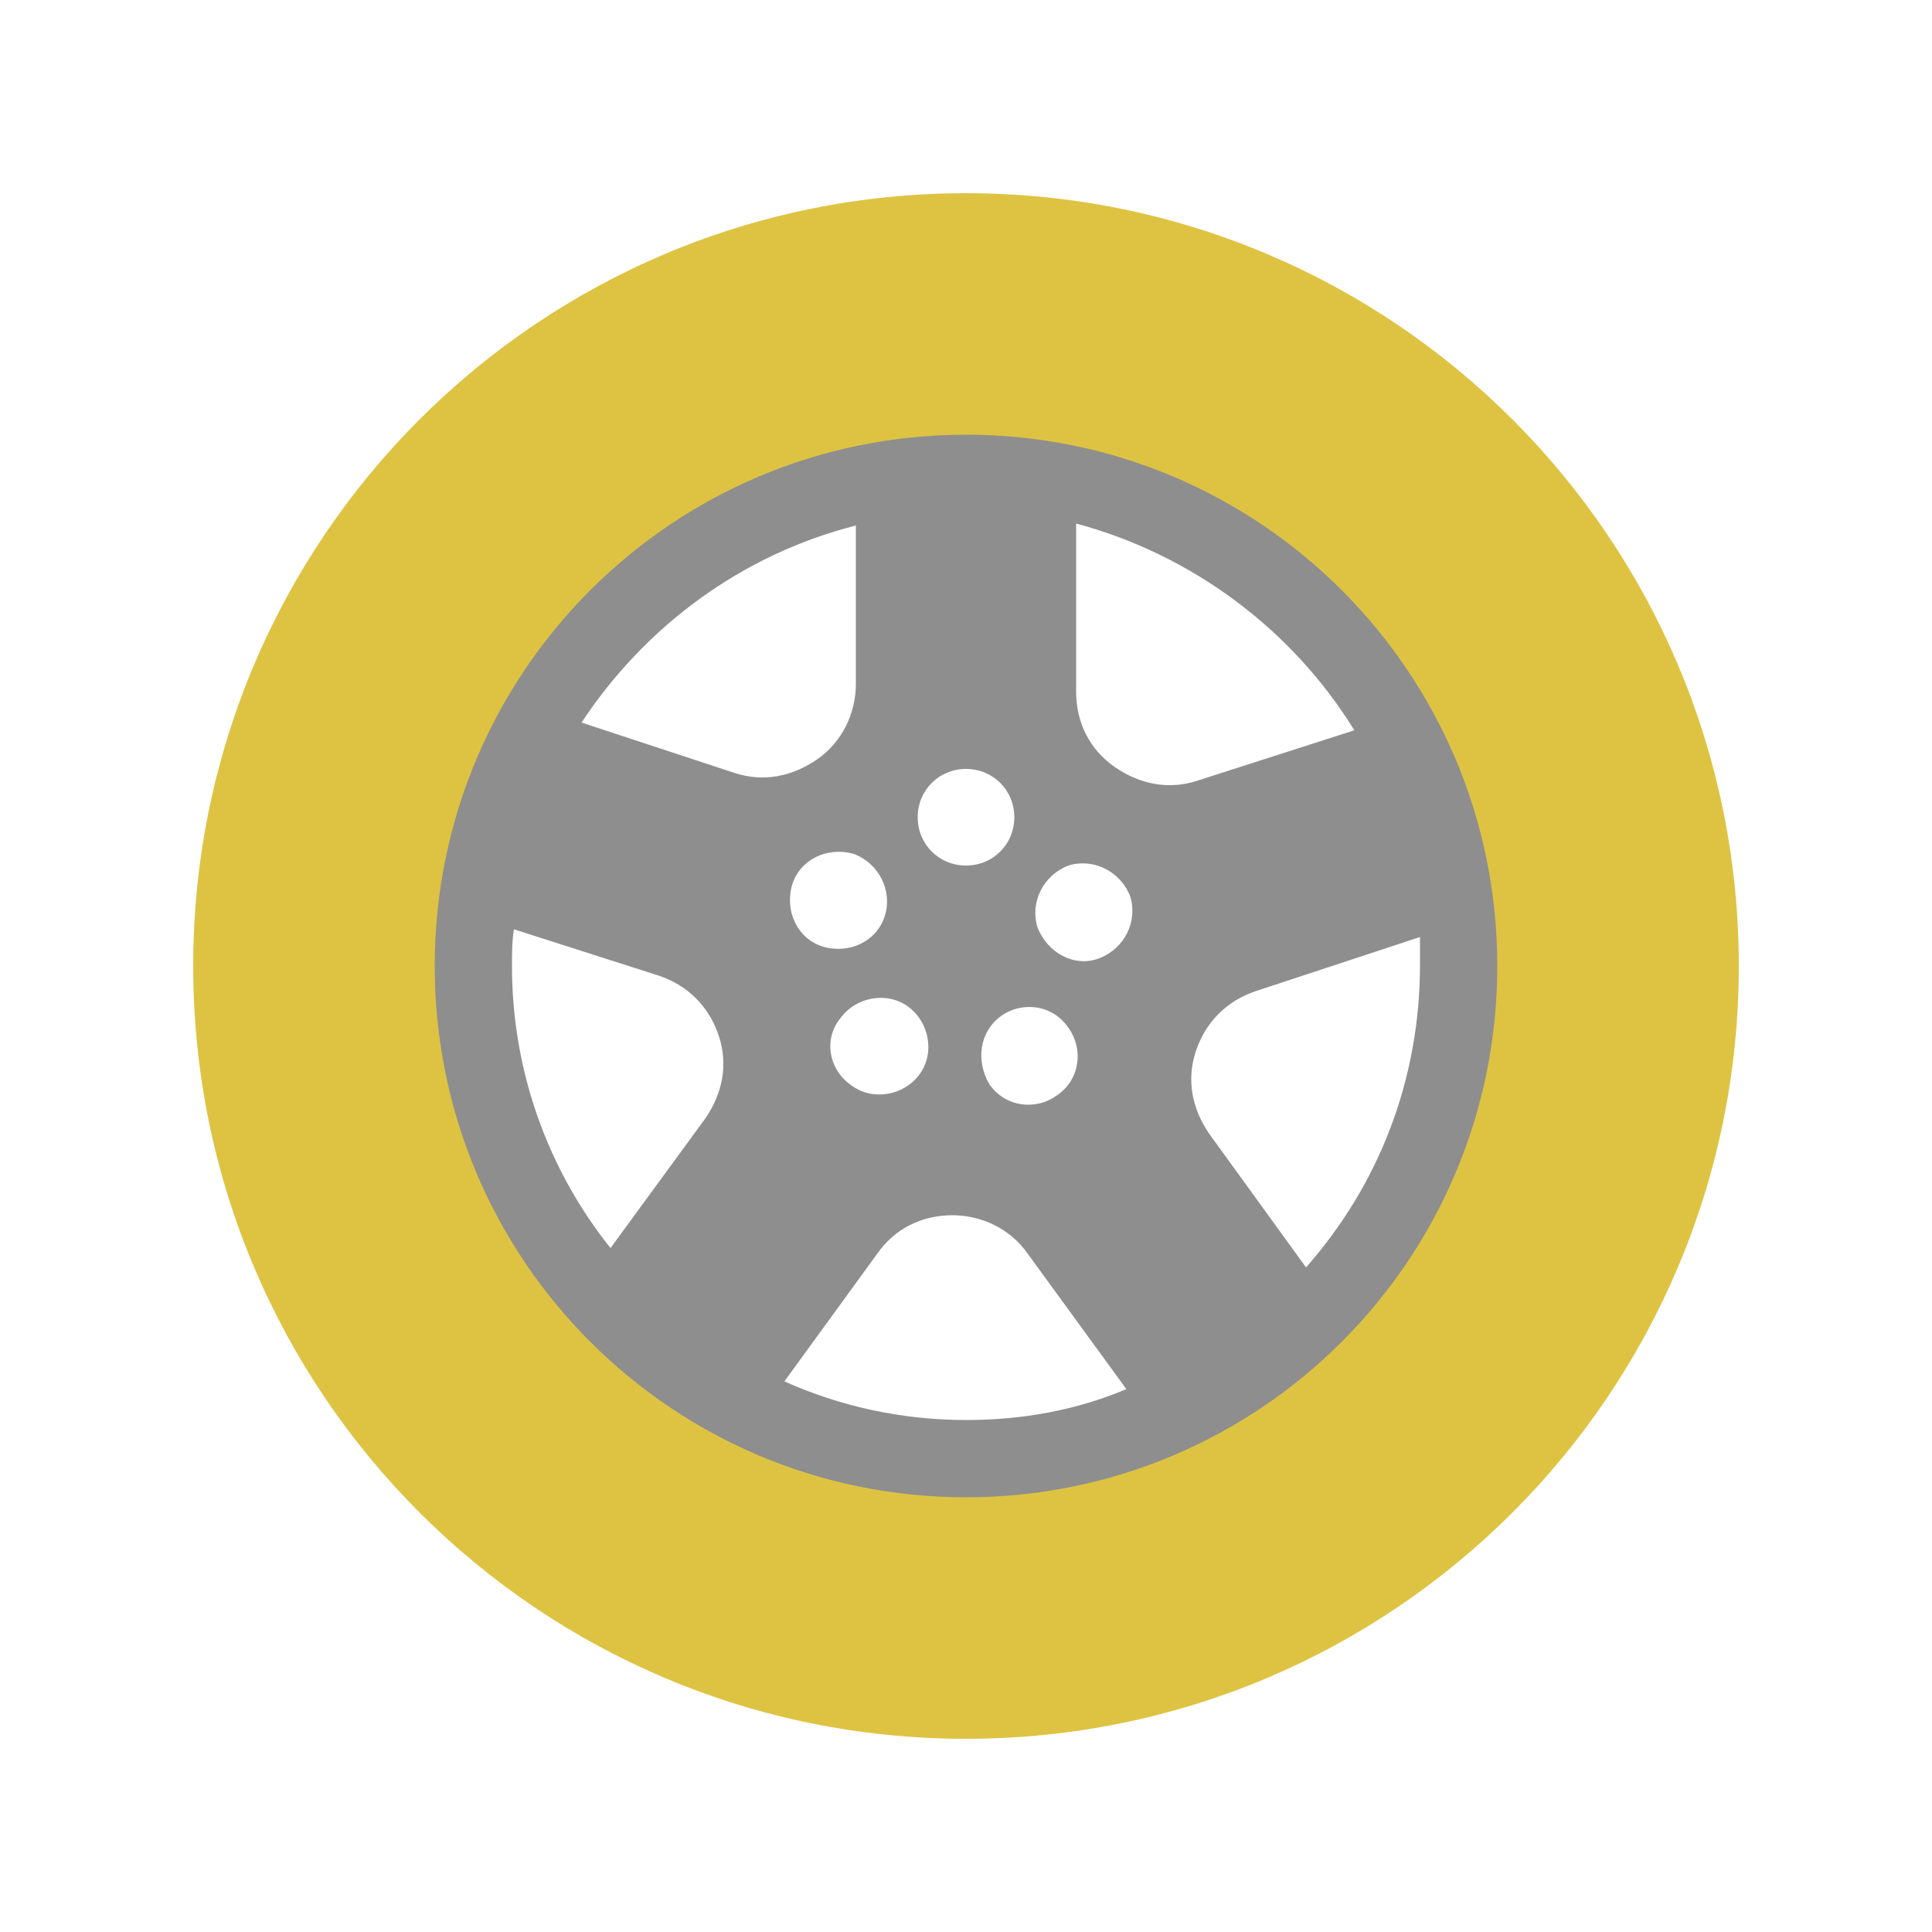 <svg class="ldi-g55gy2" width="100%" height="100%" xmlns="http://www.w3.org/2000/svg" xmlns:xlink="http://www.w3.org/1999/xlink" viewBox="0 0 100 100" preserveAspectRatio="xMidYMid"><!--?xml version="1.0" encoding="utf-8"?--><!--Generator: Adobe Illustrator 21.0.0, SVG Export Plug-In . SVG Version: 6.00 Build 0)--><svg version="1.1" id="圖層_1" xmlns="http://www.w3.org/2000/svg" xmlns:xlink="http://www.w3.org/1999/xlink" x="0px" y="0px" viewBox="0 0 100 100" style="transform-origin: 50px 50px 0px;" xml:space="preserve"><g style="transform-origin: 50px 50px 0px;"><g style="transform-origin: 50px 50px 0px; transform: scale(1);"><g style="transform-origin: 50px 50px 0px; animation-duration: 4s; animation-delay: -4s; animation-direction: normal;" class=""><g><style type="text/css" class="ld ld-spin-fast" style="transform-origin: 50px 50px 0px; animation-duration: 4s; animation-delay: -4s; animation-direction: normal;">.st0{fill:#333333;} .st1{fill:#FFFFFF;stroke:#E15B64;stroke-width:9;stroke-miterlimit:10;} .st2{fill:#E0E0E0;} .st3{fill:#666666;} .st4{fill:#77A4BD;} .st5{fill:#FFFFFF;} .st6{fill:none;stroke:#E0E0E0;stroke-width:4.149;stroke-linecap:round;stroke-linejoin:round;stroke-miterlimit:10;} .st7{fill:#E15B64;} .st8{fill:#FFFFFF;stroke:#E15B64;stroke-width:9.375;stroke-miterlimit:10;} .st9{fill:#FFFFFF;stroke:#333333;stroke-width:2.268;stroke-miterlimit:10;} .st10{fill:#E0E0E0;stroke:#666666;stroke-width:4;stroke-miterlimit:10;} .st11{fill:#CCCCCC;} .st12{fill:none;stroke:#666666;stroke-width:3.888;stroke-linecap:round;stroke-miterlimit:10;} .st13{fill:#E0E0E0;stroke:#E0E0E0;stroke-width:4.003;stroke-linecap:round;stroke-miterlimit:10;} .st14{fill:none;stroke:#E0E0E0;stroke-width:4;stroke-linecap:round;stroke-miterlimit:10;} .st15{fill:#66503A;} .st16{fill:#849B87;} .st17{fill:none;stroke:#666666;stroke-width:2;stroke-linecap:round;stroke-miterlimit:10;} .st18{fill:#F47E60;} .st19{fill:#ABBD81;} .st20{fill:#F8B26A;} .st21{fill:none;stroke:#808080;stroke-width:2;stroke-linecap:round;stroke-miterlimit:10;} .st22{fill:#D50D01;} .st23{fill:#F5E6C8;} .st24{fill:#4D85AB;} .st25{fill:#F5E169;} .st26{fill:#FFFFFF;stroke:#000000;stroke-miterlimit:10;} .st27{fill:#E6E6E6;} .st28{stroke:#000000;stroke-miterlimit:10;} .st29{fill:#C33737;} .st30{fill:#FFFFFF;stroke:#E15B64;stroke-width:3;stroke-linecap:round;stroke-miterlimit:10;} .st31{fill:#808080;} .st32{fill:none;stroke:#E0E0E0;stroke-width:3;stroke-linecap:round;stroke-miterlimit:10;} .st33{fill:#666666;stroke:#FFFFFF;stroke-width:0.583;stroke-linecap:round;stroke-miterlimit:10;} .st34{fill:none;stroke:#333333;stroke-width:4;stroke-linecap:round;stroke-miterlimit:10;} .st35{fill:#32517A;} .st36{fill:none;stroke:#E3CDB3;stroke-width:1.2;stroke-miterlimit:10;} .st37{fill:#E3CDB3;} .st38{fill:#849B87;stroke:#FFFFFF;stroke-width:1.5;stroke-miterlimit:10;} .st39{fill:none;stroke:#FFFFFF;stroke-width:4;stroke-miterlimit:10;} .st40{fill:#E15B64;stroke:#E0E0E0;stroke-width:3.399;stroke-miterlimit:10;} .st41{fill:none;stroke:#E15B64;stroke-width:11.25;stroke-miterlimit:10;} .st42{fill:#FFFFFF;stroke:#E15B64;stroke-width:10;stroke-miterlimit:10;} .st43{fill:none;stroke:#E15B64;stroke-width:12;stroke-miterlimit:10;} .st44{fill:none;stroke:#333333;stroke-width:5;stroke-miterlimit:10;} .st45{fill:none;stroke:#333333;stroke-width:4.186;stroke-miterlimit:10;} .st46{fill:#0071BC;stroke:#E15B64;stroke-width:9.375;stroke-miterlimit:10;} .st47{fill:#E15B64;stroke:#E15B64;stroke-width:9.375;stroke-miterlimit:10;} .st48{fill:none;stroke:#FFFFFF;stroke-width:10.689;stroke-miterlimit:10;} .st49{fill:none;stroke:#E15B64;stroke-width:8;stroke-miterlimit:10;} .st50{fill:#FFFFFF;stroke:#333333;stroke-width:3.855;stroke-miterlimit:10;} .st51{fill:none;stroke:#C33737;stroke-width:3.084;stroke-linecap:round;stroke-linejoin:bevel;stroke-miterlimit:10;} .st52{fill:#A0C8D7;stroke:#77A4BD;stroke-width:2.5;stroke-miterlimit:10;} .st53{fill:#A0C8D7;} .st54{fill:none;stroke:#FFFFFF;stroke-width:3.682;stroke-linecap:round;stroke-miterlimit:10;} .st55{opacity:0.5;fill:#666666;} .st56{fill:none;stroke:#333333;stroke-width:4.665;stroke-miterlimit:10;} .st57{fill:#849B87;stroke:#FFFFFF;stroke-width:1.433;stroke-miterlimit:10;} .st58{fill:none;stroke:#FFFFFF;stroke-width:2.51;stroke-linecap:round;stroke-miterlimit:10;} .st59{fill:none;stroke:#FFFFFF;stroke-width:2.23;stroke-linecap:round;stroke-miterlimit:10;} .st60{fill:none;stroke:#333333;stroke-width:1.777;stroke-miterlimit:10;} .st61{fill:none;stroke:#FFFFFF;stroke-width:3.504;stroke-linecap:round;stroke-miterlimit:10;} .st62{fill:none;stroke:#FFFFFF;stroke-width:1.754;stroke-linecap:round;stroke-miterlimit:10;} .st63{fill:none;stroke:#333333;stroke-width:1.63;stroke-miterlimit:10;} .st64{fill:none;stroke:#FFFFFF;stroke-width:1.616;stroke-linecap:round;stroke-miterlimit:10;} .st65{fill:none;stroke:#333333;stroke-width:1.501;stroke-miterlimit:10;} .st66{fill:#C2C2C2;} .st67{fill:none;stroke:#E0E0E0;stroke-width:4.003;stroke-linecap:round;stroke-miterlimit:10;} .st68{fill:none;stroke:#666666;stroke-width:2.72;stroke-linecap:round;stroke-miterlimit:10;} .st69{fill:#F8B26A;stroke:#333333;stroke-width:3.06;stroke-miterlimit:10;} .st70{fill:none;stroke:#FFFFFF;stroke-width:1.412;stroke-linecap:round;stroke-miterlimit:10;} .st71{fill:none;stroke:#333333;stroke-width:4.358;stroke-miterlimit:10;} .st72{fill:#77A4BD;stroke:#E0E0E0;stroke-width:3.2;stroke-miterlimit:10;} .st73{opacity:0.1;} .st74{fill:#E15B64;stroke:#E0E0E0;stroke-width:1.983;stroke-miterlimit:10;} .st75{fill:none;stroke:#FFFFFF;stroke-width:2.368;stroke-linecap:round;stroke-miterlimit:10;} .st76{fill:none;stroke:#A0C8D7;stroke-width:2.885;stroke-linecap:round;stroke-miterlimit:10;} .st77{fill:none;stroke:#F8B26A;stroke-width:2.694;stroke-linecap:round;stroke-miterlimit:10;} .st78{opacity:0.5;fill:#FFFFFF;} .st79{opacity:0.5;}</style><g class="ld ld-spin-fast" style="transform-origin: 50px 50px 0px; animation-duration: 4s; animation-delay: -3.667s; animation-direction: normal;"><path class="st66" d="M81.2,46c-0.5-3.9-1.7-7.5-3.4-10.8C73.4,26.9,65.3,20.8,55.7,19c-1.8-0.3-3.7-0.5-5.7-0.5s-3.8,0.2-5.7,0.5 c-9.4,1.7-17.4,7.7-21.9,15.8c-1.8,3.3-3,6.9-3.6,10.8c-0.2,1.4-0.3,2.9-0.3,4.4c0,8.2,3.1,15.7,8.3,21.3c2.6,2.8,5.6,5.1,9,6.8 c4.3,2.2,9.1,3.4,14.2,3.4c4.7,0,9.1-1,13.1-2.8c3.5-1.6,6.6-3.8,9.3-6.5c5.6-5.7,9.1-13.5,9.1-22.2C81.5,48.7,81.4,47.3,81.2,46z M70.1,37.8l-8.1,2.6c-1.5,0.5-3,0.2-4.3-0.7c-1.3-0.9-2-2.3-2-3.9v-8.7C61.7,28.7,66.9,32.6,70.1,37.8z M45.8,47.4 c-0.4,1.3-1.8,2-3.2,1.6c-1.3-0.4-2-1.8-1.6-3.2c0.4-1.3,1.8-2,3.2-1.6C45.5,44.7,46.2,46.1,45.8,47.4z M43.5,52.7 c0.8-1.1,2.4-1.4,3.5-0.6c1.1,0.8,1.4,2.4,0.6,3.5c-0.8,1.1-2.4,1.4-3.5,0.6C42.9,55.4,42.6,53.8,43.5,52.7z M47.5,42.3 c0-1.4,1.1-2.5,2.5-2.5s2.5,1.1,2.5,2.5s-1.1,2.5-2.5,2.5S47.5,43.7,47.5,42.3z M51.8,52.6c1.1-0.8,2.7-0.6,3.5,0.6 c0.8,1.1,0.6,2.7-0.6,3.5c-1.1,0.8-2.7,0.6-3.5-0.6C50.5,54.9,50.7,53.4,51.8,52.6z M53.7,48c-0.4-1.3,0.3-2.7,1.6-3.2 c1.3-0.4,2.7,0.3,3.2,1.6c0.4,1.3-0.3,2.7-1.6,3.2C55.6,50.1,54.2,49.3,53.7,48z M44.3,27.2v8.2c0,1.5-0.7,3-2,3.9 c-1.3,0.9-2.8,1.2-4.3,0.7l-7.9-2.6C33.4,32.4,38.4,28.7,44.3,27.2z M26.5,50c0-0.6,0-1.3,0.1-1.9l7.5,2.4c1.5,0.5,2.6,1.6,3.1,3.1 c0.5,1.5,0.2,3-0.7,4.3l-4.9,6.7C28.4,60.6,26.5,55.5,26.5,50z M50,73.5c-3.3,0-6.5-0.7-9.4-2l4.8-6.6c0.9-1.3,2.3-2,3.9-2 c1.5,0,3,0.7,3.9,2l5.1,7C55.7,73,52.9,73.5,50,73.5z M67.6,65.6l-5-6.9c-0.9-1.3-1.2-2.8-0.7-4.3s1.6-2.6,3.1-3.1l8.5-2.8 c0,0.5,0,0.9,0,1.4C73.5,56,71.3,61.4,67.6,65.6z" fill="#8e8e8e" style="fill: rgb(142, 142, 142);"></path></g><g class="ld ld-spin-fast" style="transform-origin: 50px 50px 0px; animation-duration: 4s; animation-delay: -3.333s; animation-direction: normal;"><path class="st0" d="M50,10c-22.1,0-40,17.9-40,40c0,22.1,17.9,40,40,40s40-17.9,40-40C90,27.9,72.1,10,50,10z M50,77.5 c-15.2,0-27.5-12.3-27.5-27.5c0-15.2,12.3-27.5,27.5-27.5S77.5,34.8,77.5,50C77.5,65.2,65.2,77.5,50,77.5z" fill="#dec343" style="fill: rgb(222, 195, 67);"></path></g></g></g></g></g><style type="text/css" class="ld ld-spin-fast" style="transform-origin: 50px 50px 0px; animation-duration: 4s; animation-delay: -1.333s; animation-direction: normal;">@keyframes ld-spin-fast {
  0% {
    -webkit-transform: rotate(0);
    transform: rotate(0);
    animation-timing-function: cubic-bezier(0.55, 0.055, 0.675, 0.19);
  }
  50% {
    -webkit-transform: rotate(900deg);
    transform: rotate(900deg);
    animation-timing-function: cubic-bezier(0.215, 0.61, 0.355, 1);
  }
  100% {
    -webkit-transform: rotate(1800deg);
    transform: rotate(1800deg);
  }
}
@-webkit-keyframes ld-spin-fast {
  0% {
    -webkit-transform: rotate(0);
    transform: rotate(0);
    animation-timing-function: cubic-bezier(0.55, 0.055, 0.675, 0.19);
  }
  50% {
    -webkit-transform: rotate(900deg);
    transform: rotate(900deg);
    animation-timing-function: cubic-bezier(0.215, 0.61, 0.355, 1);
  }
  100% {
    -webkit-transform: rotate(1800deg);
    transform: rotate(1800deg);
  }
}
.ld.ld-spin-fast {
  -webkit-animation: ld-spin-fast 1s infinite;
  animation: ld-spin-fast 1s infinite;
}
</style></svg></svg>